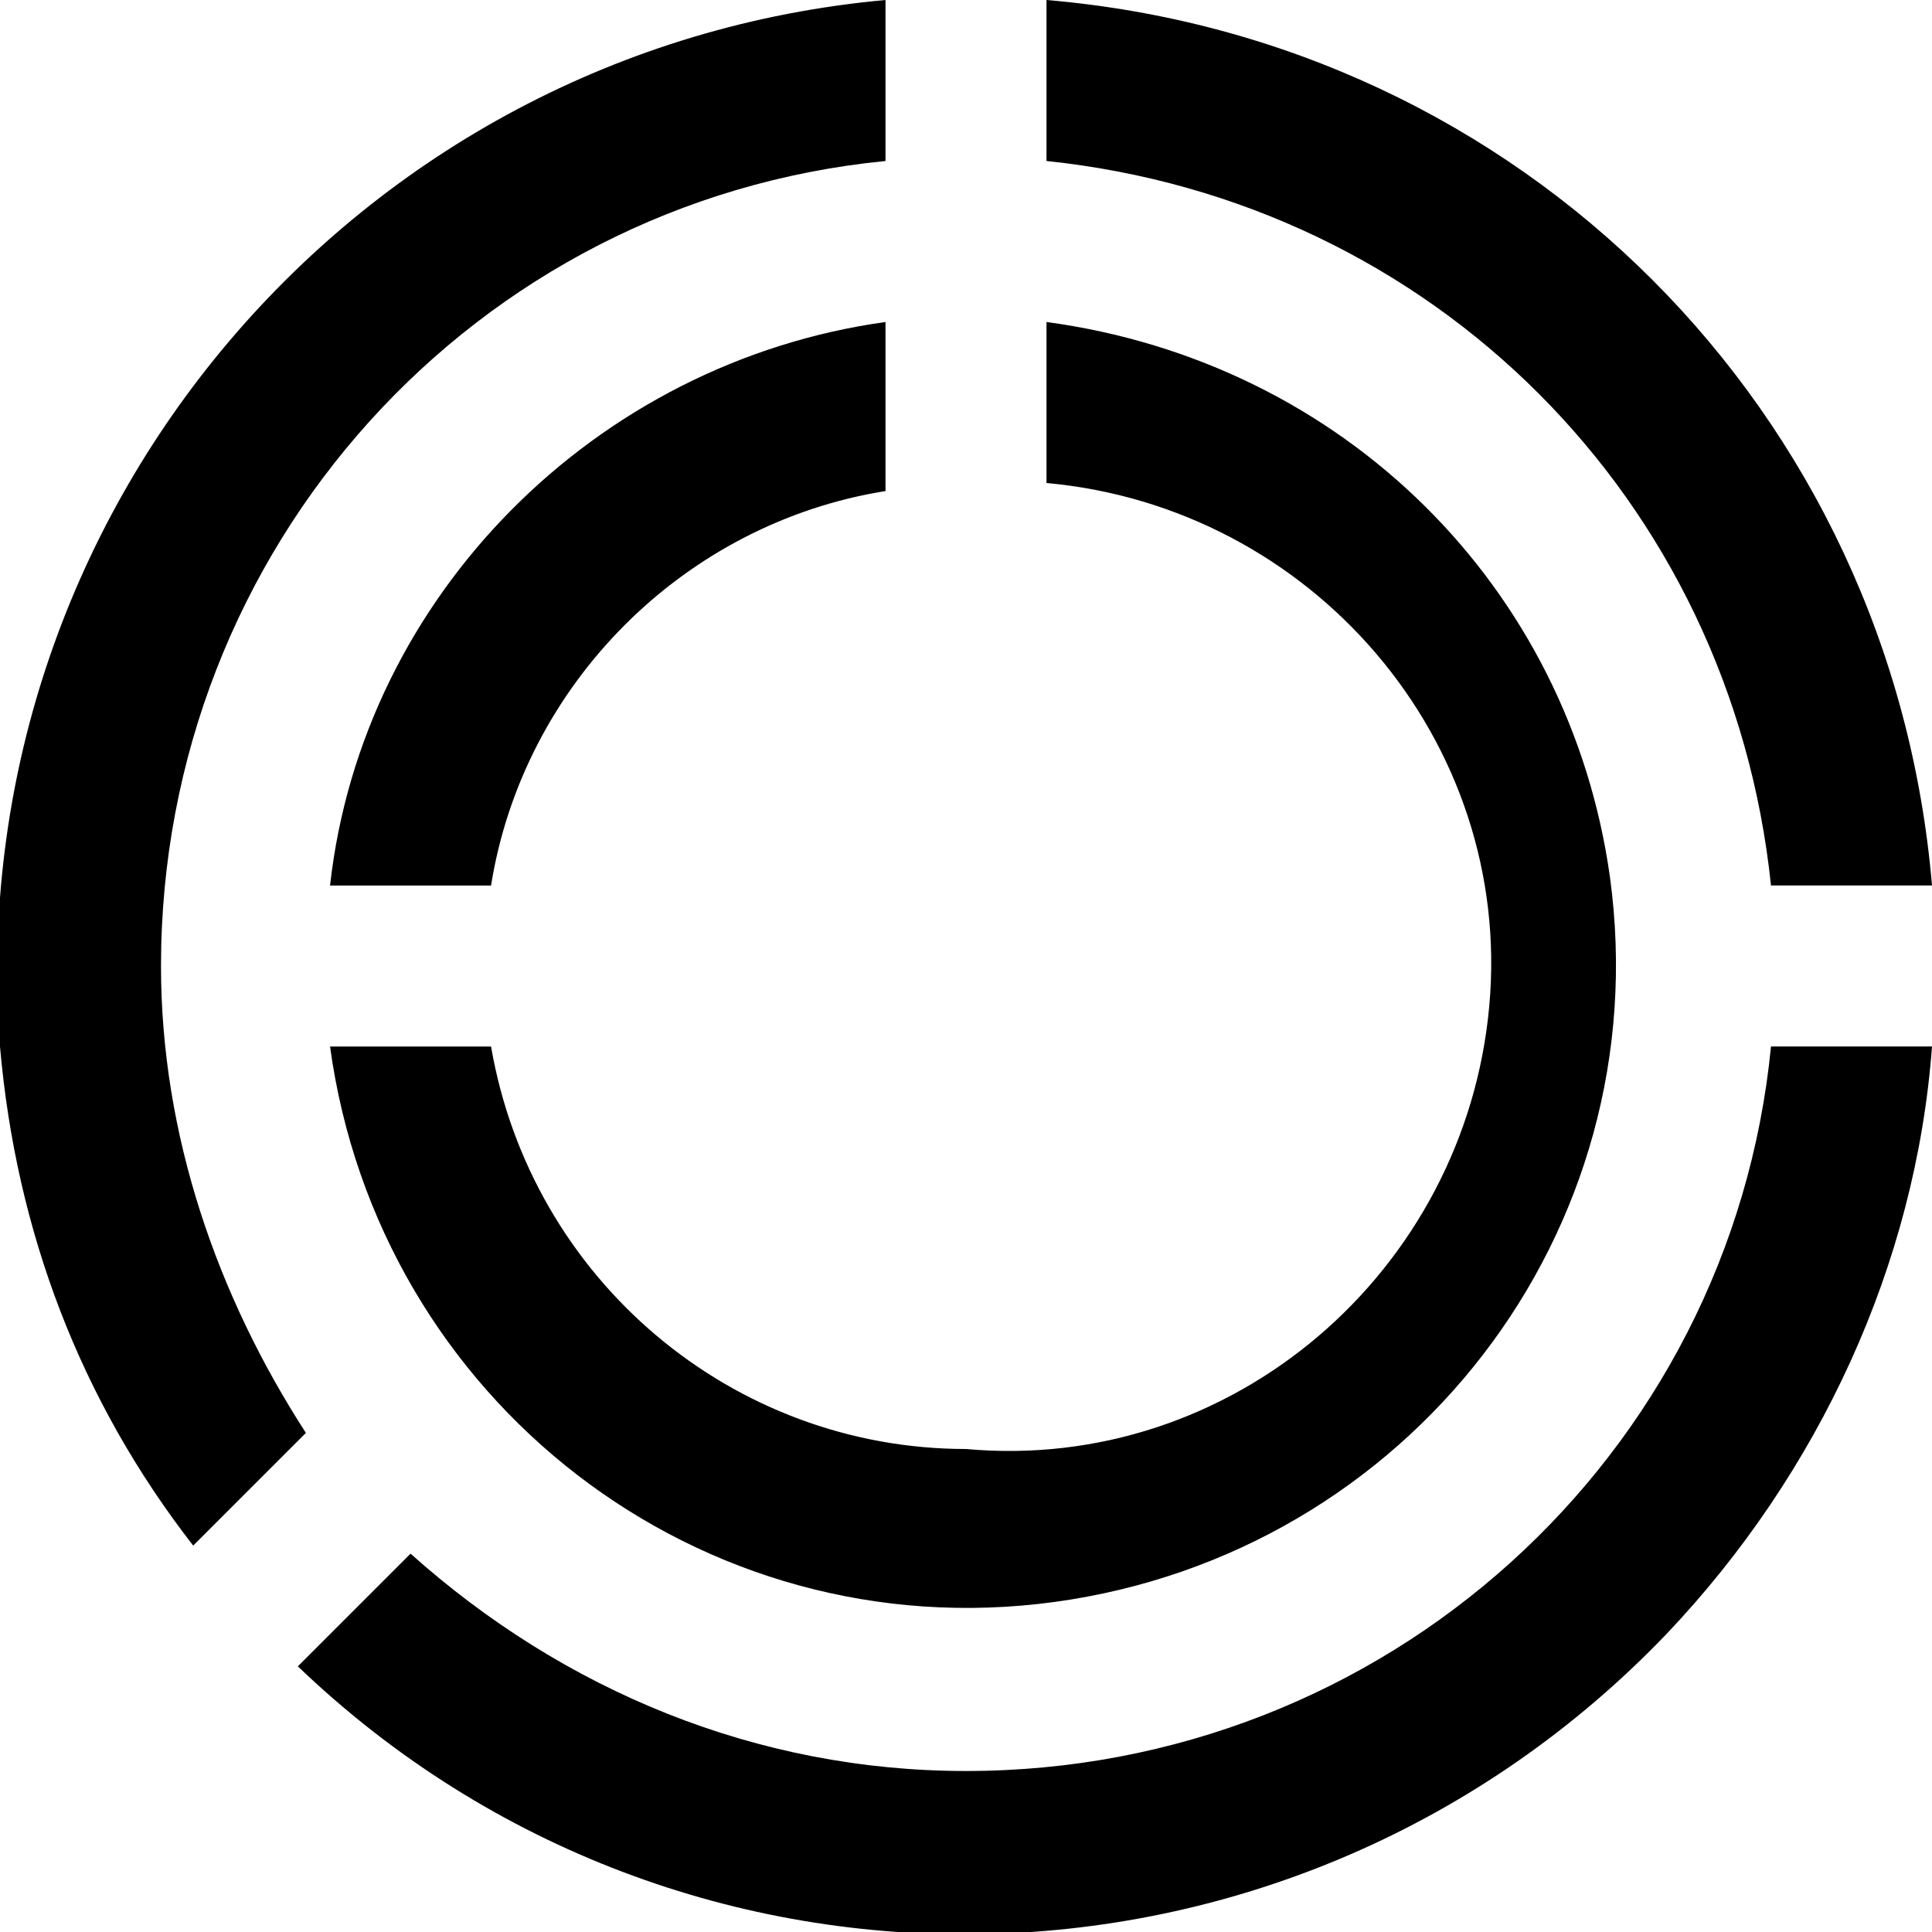 <?xml version="1.0" encoding="utf-8"?>
<!-- Generator: Adobe Illustrator 24.2.3, SVG Export Plug-In . SVG Version: 6.00 Build 0)  -->
<svg version="1.1" id="Layer_1" xmlns="http://www.w3.org/2000/svg" xmlns:xlink="http://www.w3.org/1999/xlink" x="0px" y="0px"
	 width="24px" height="24px" viewBox="0 0 24 24" enable-background="new 0 0 24 24" xml:space="preserve">
<path d="M11,6.1V4c-3.6,0.5-6.5,3.4-6.9,7h2C6.5,8.5,8.5,6.5,11,6.1z M22,11h2C23.5,5.1,18.9,0.5,13,0v2C17.8,2.5,21.5,6.2,22,11z
	 M12,18c-2.9,0-5.4-2.1-5.9-5h-2c0.6,4.4,4.6,7.5,9,6.9c4.4-0.6,7.5-4.6,6.9-9c-0.5-3.6-3.3-6.4-7-6.9v2c3.3,0.3,5.8,3.2,5.5,6.5
	S15.3,18.3,12,18z M12,22c-2.6,0-5-1-6.9-2.7l-1.4,1.4c4.8,4.6,12.4,4.4,17-0.4c1.9-2,3.1-4.6,3.3-7.3h-2C21.5,18.1,17.2,22,12,22z
	 M2,12c0-5.2,3.9-9.5,9-10V0C4.4,0.6-0.5,6.4,0,13c0.2,2.3,1,4.4,2.4,6.2l1.4-1.4C2.7,16.1,2,14.1,2,12z"/>
</svg>
